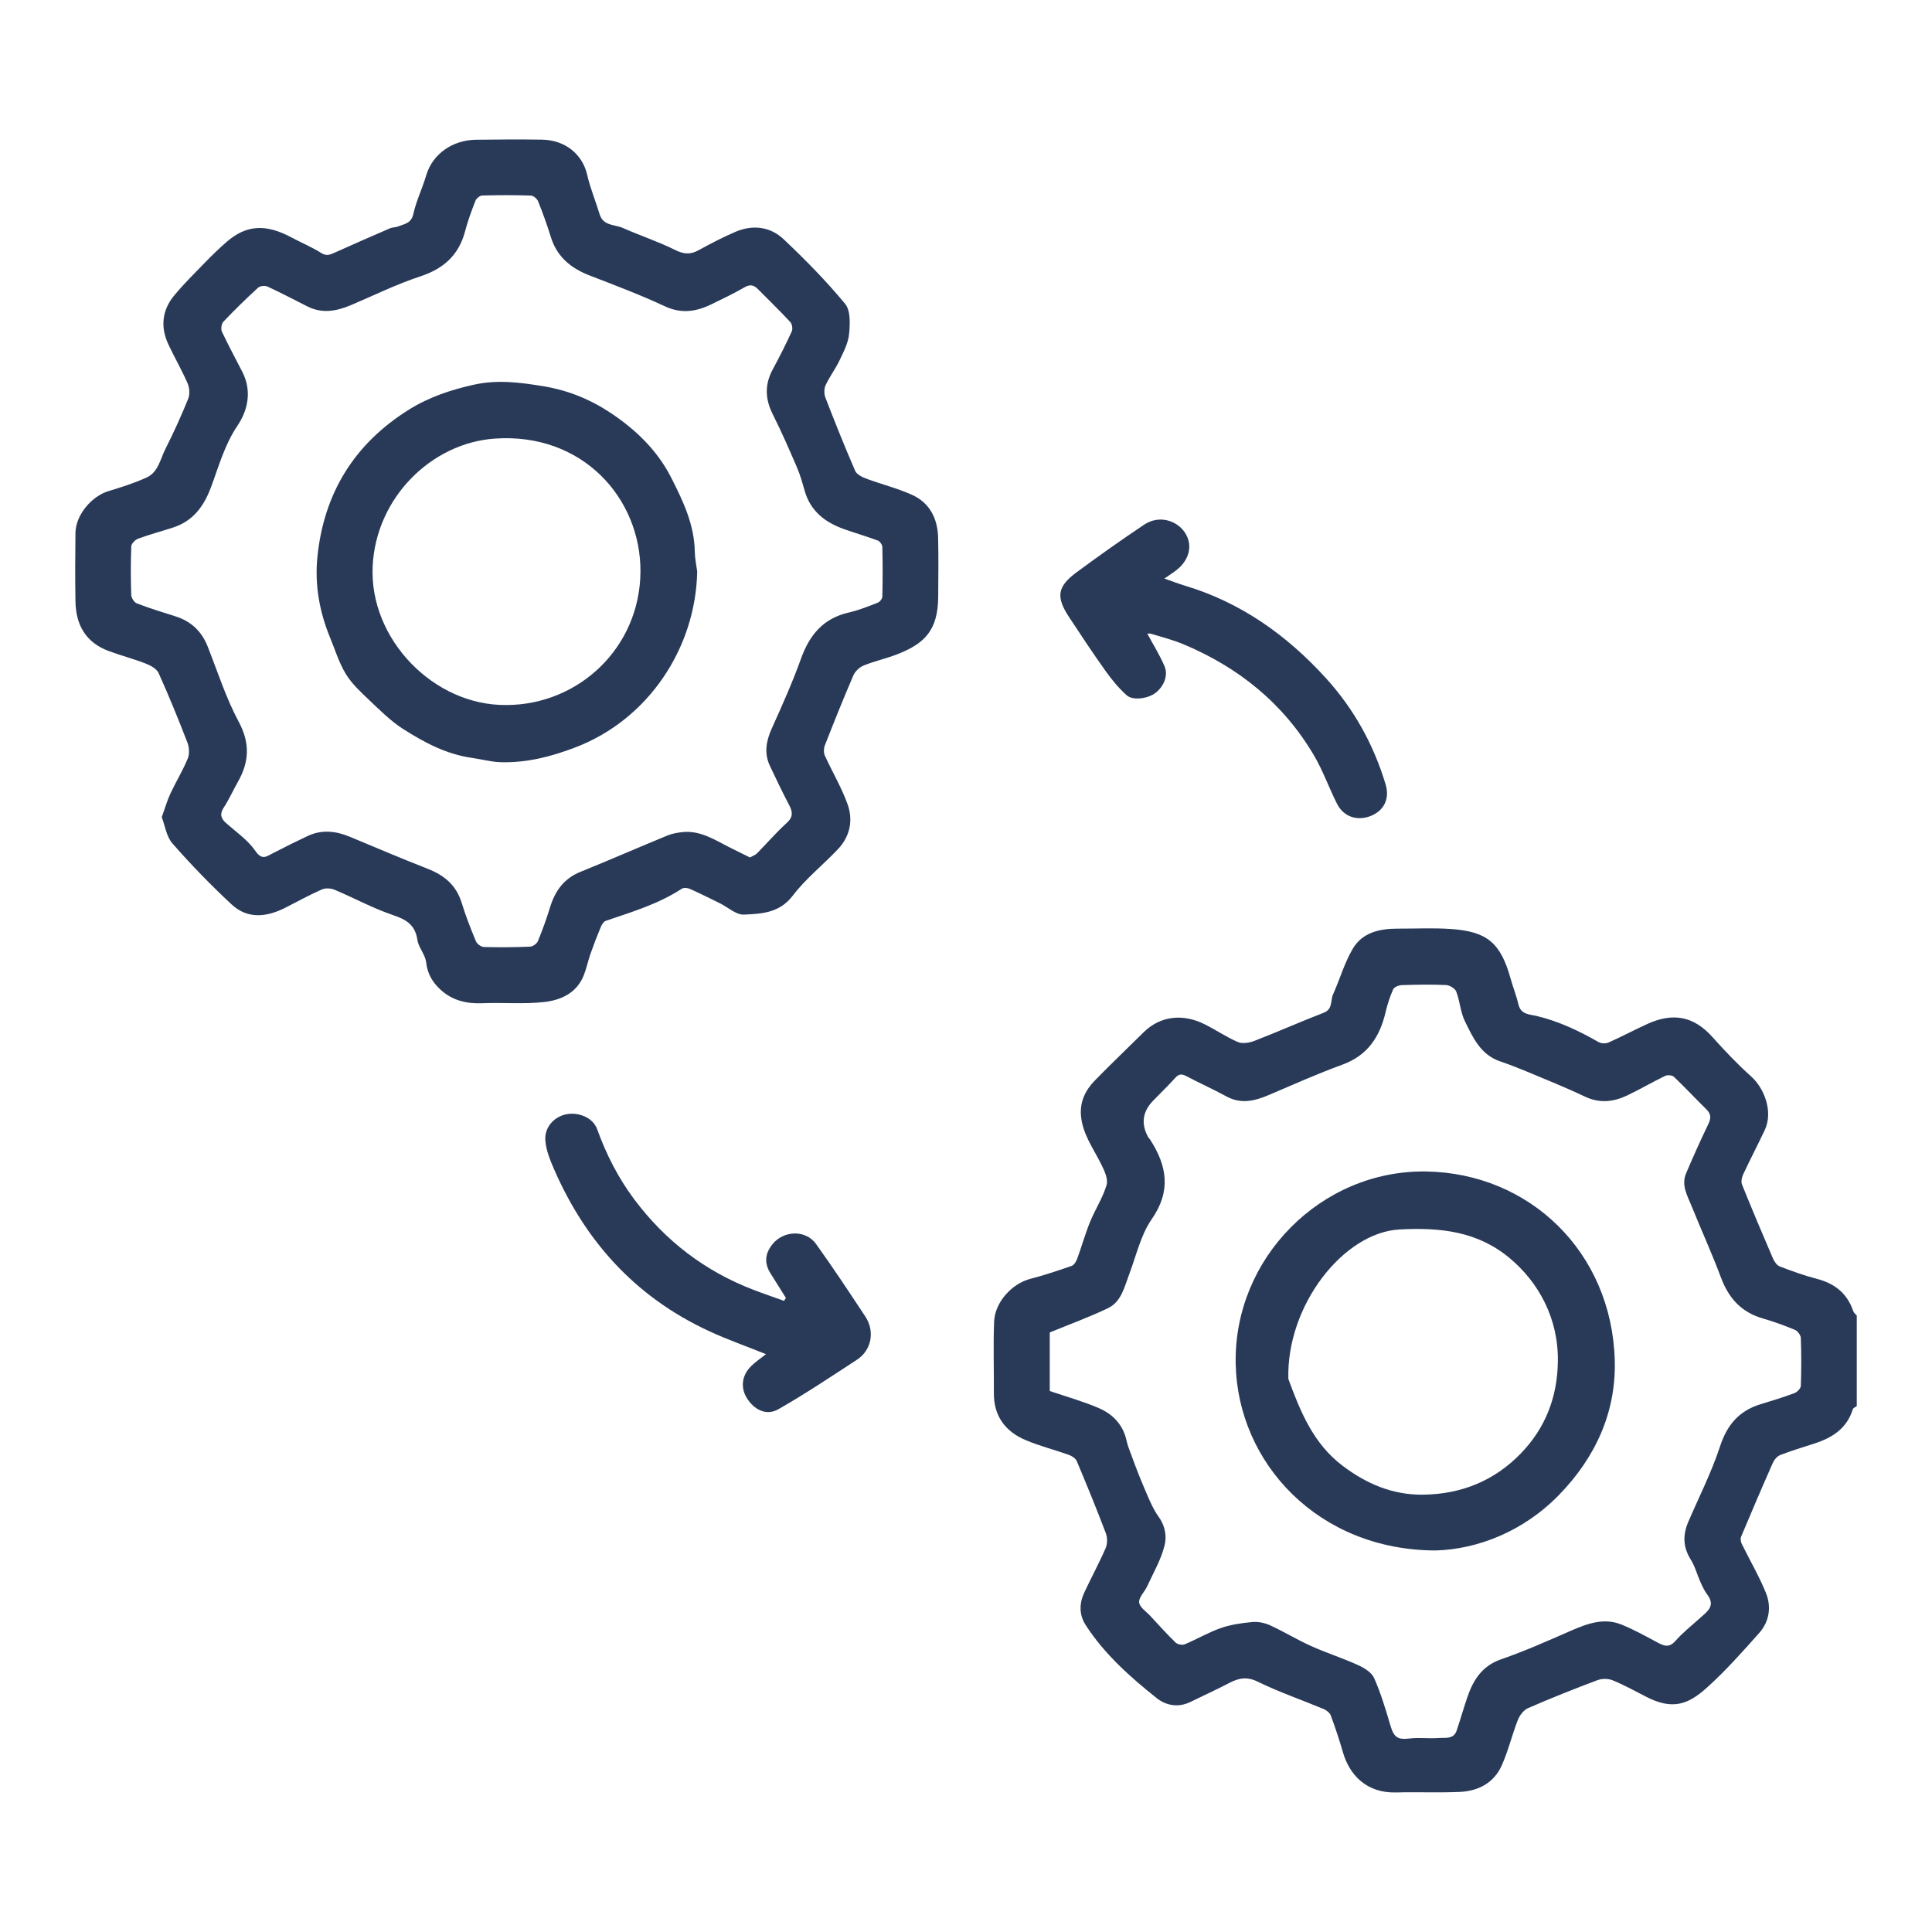 <?xml version="1.0" encoding="UTF-8"?>
<svg id="Warstwa_1" data-name="Warstwa 1" xmlns="http://www.w3.org/2000/svg" viewBox="0 0 1000 1000">
  <defs>
    <style>
      .cls-1 {
        fill: #293a59;
      }
    </style>
  </defs>
  <path class="cls-1" d="m961.07,727.78c-.71.55-1.85.96-2.07,1.66-3.04,9.91-10.57,14.71-19.77,17.7-5.95,1.93-11.95,3.72-17.77,5.98-1.6.62-3.14,2.47-3.87,4.12-5.61,12.67-11.05,25.42-16.41,38.19-.42,1.01-.17,2.61.34,3.65,4.14,8.45,8.93,16.61,12.48,25.29,2.96,7.25,1.86,14.91-3.46,20.88-8.71,9.77-17.43,19.66-27.15,28.36-9.68,8.67-17.67,11.67-31.41,4.59-5.72-2.95-11.38-6.07-17.33-8.5-2.28-.93-5.54-.91-7.87-.03-12.05,4.53-24.03,9.3-35.84,14.44-2.26.98-4.35,3.71-5.29,6.11-3.04,7.76-4.96,15.99-8.35,23.57-4.06,9.09-12.19,13.29-21.83,13.71-10.93.48-21.91-.03-32.86.27-15.38.42-24.15-9.18-27.48-20.7-1.86-6.43-3.97-12.8-6.29-19.07-.52-1.41-2.21-2.78-3.68-3.39-11.36-4.75-23.08-8.75-34.12-14.16-5.69-2.79-9.9-1.9-14.85.69-6.58,3.45-13.37,6.51-20.04,9.79-6.28,3.08-12.64,1.85-17.48-2.01-13.81-11.02-27.05-22.78-36.75-37.83-3.42-5.31-3.33-11.19-.68-16.85,3.6-7.68,7.66-15.16,11.04-22.94.96-2.2.96-5.44.1-7.71-4.76-12.54-9.84-24.96-15.05-37.32-.6-1.41-2.49-2.66-4.06-3.22-7.48-2.68-15.26-4.6-22.54-7.71-10.4-4.45-16.38-12.4-16.31-24.22.07-12.31-.34-24.63.12-36.93.39-10.46,9.53-19.86,18.62-22.22,7.26-1.89,14.39-4.27,21.48-6.73,1.24-.43,2.36-2.21,2.87-3.61,2.33-6.35,4.15-12.9,6.69-19.16,2.64-6.49,6.63-12.5,8.57-19.15.89-3.07-1.15-7.42-2.8-10.73-4.11-8.27-9.81-15.84-10.49-25.49-.5-7.04,2.41-12.9,7.1-17.73,8.26-8.5,16.88-16.65,25.29-25,8.92-8.85,20.6-9.59,31.28-4.4,5.96,2.9,11.48,6.77,17.55,9.37,2.38,1.02,6,.41,8.61-.6,12.01-4.65,23.78-9.9,35.8-14.53,4.87-1.88,3.43-6.3,4.87-9.51,3.51-7.84,5.89-16.28,10.2-23.62,4.98-8.48,13.98-10.44,23.34-10.42,9.15.03,18.34-.45,27.45.18,18.64,1.29,25.74,7.01,30.94,25.79,1.24,4.47,3.01,8.81,4.05,13.32,1.21,5.25,5.93,5.08,9.33,5.89,11.54,2.76,22.01,7.73,32.21,13.58,1.33.76,3.69.79,5.13.15,6.69-2.98,13.17-6.42,19.82-9.48,13.37-6.15,24.16-4.2,33.87,6.64,6.38,7.12,12.99,14.1,20.1,20.46,6.62,5.93,11.6,18.08,6.95,27.87-3.64,7.68-7.57,15.22-11.16,22.92-.7,1.5-1.12,3.7-.55,5.13,5.17,12.82,10.54,25.56,16.01,38.25.7,1.62,2.02,3.56,3.52,4.13,6.28,2.42,12.65,4.73,19.16,6.41,9.29,2.4,15.77,7.53,18.88,16.73.29.87,1.2,1.54,1.83,2.3v46.82Zm-417.72-7.79c8.57,2.92,17.11,5.3,25.19,8.74,6.63,2.83,11.9,7.69,14.08,15.05.53,1.8.85,3.68,1.5,5.43,2.38,6.39,4.67,12.82,7.35,19.08,2.51,5.85,4.78,12,8.44,17.11,3.3,4.61,3.94,9.96,2.96,14.14-1.76,7.48-5.84,14.43-9.1,21.53-1.32,2.88-4.42,5.74-4.15,8.34.27,2.55,3.75,4.8,5.89,7.11,4.26,4.6,8.46,9.28,12.95,13.64,1,.97,3.45,1.48,4.71.95,6.32-2.64,12.29-6.19,18.73-8.43,5.2-1.82,10.86-2.62,16.38-3.12,3.01-.27,6.43.45,9.2,1.73,7.18,3.3,13.97,7.47,21.18,10.71,7.96,3.58,16.34,6.24,24.29,9.86,3.19,1.45,7.02,3.79,8.31,6.72,3.48,7.91,5.99,16.28,8.44,24.6,1.82,6.16,3.78,7.41,10.02,6.65,4.89-.6,9.92.14,14.85-.25,3.4-.27,7.79.88,9.39-3.84,1.94-5.74,3.59-11.58,5.55-17.31,3.07-8.99,7.68-16.22,17.59-19.63,12.14-4.18,23.91-9.46,35.7-14.6,8.62-3.75,17.28-7.09,26.6-3.27,6.29,2.57,12.3,5.86,18.29,9.11,3.48,1.88,6.18,3.07,9.5-.7,3.81-4.33,8.44-7.94,12.74-11.84,3.65-3.31,8.23-6.22,3.75-12.15-1.49-1.97-2.56-4.31-3.58-6.58-1.72-3.82-2.76-8.04-4.97-11.54-4.06-6.43-4.17-12.78-1.28-19.51,5.59-12.99,12.05-25.7,16.44-39.09,3.67-11.2,9.91-18.43,20.99-21.81,5.88-1.79,11.77-3.59,17.52-5.74,1.42-.53,3.25-2.42,3.3-3.74.3-8.24.29-16.51,0-24.75-.05-1.48-1.59-3.63-2.97-4.21-5.45-2.28-11.03-4.32-16.71-5.95-11.1-3.19-17.68-10.5-21.65-21.15-4.62-12.37-10.12-24.4-15.06-36.66-2.22-5.52-5.66-11.05-2.99-17.32,3.64-8.58,7.46-17.08,11.5-25.48,1.44-2.99,1.49-5.18-.96-7.59-5.67-5.57-11.1-11.4-16.85-16.88-.9-.85-3.32-1.05-4.52-.47-6.6,3.19-12.94,6.92-19.56,10.08-7.15,3.41-14.36,4.27-22.01.63-9.92-4.72-20.15-8.8-30.29-13.05-4.47-1.87-9.01-3.62-13.6-5.18-10.1-3.44-14.09-12.38-18.22-20.81-2.3-4.7-2.57-10.35-4.46-15.3-.62-1.62-3.41-3.3-5.28-3.39-7.64-.35-15.3-.21-22.95.04-1.55.05-3.9,1-4.43,2.19-1.7,3.79-2.99,7.83-3.94,11.89-3.01,12.81-9.37,22.39-22.47,27.14-12.85,4.66-25.35,10.3-37.94,15.65-7.28,3.09-14.39,4.88-21.98.72-6.77-3.71-13.86-6.85-20.69-10.47-2.39-1.27-3.89-1.21-5.77.88-3.7,4.13-7.74,7.95-11.58,11.96q-7.98,8.33-2.56,18.5c.27.52.75.92,1.08,1.41,8.78,13.57,11.08,26.6.88,41.29-5.71,8.21-7.99,18.84-11.63,28.44-2.52,6.65-4.04,14.25-11.01,17.61-9.67,4.65-19.81,8.32-30.13,12.57v30.31Z"/>
  <path class="cls-1" d="m83.73,422.96c1.74-4.83,2.82-8.68,4.49-12.25,2.85-6.1,6.41-11.89,8.97-18.1.97-2.36.76-5.81-.19-8.27-4.67-12.1-9.56-24.12-14.89-35.93-1-2.22-4.11-3.95-6.63-4.93-6.31-2.46-12.9-4.16-19.25-6.52-11.8-4.38-16.96-13.49-17.17-25.61-.2-11.85-.16-23.71,0-35.56.12-9.22,8.33-18.99,17.24-21.64,6.61-1.97,13.23-4.13,19.51-6.95,6.06-2.71,7.11-9.46,9.76-14.73,4.3-8.52,8.26-17.24,11.85-26.08.92-2.28.69-5.66-.32-7.97-2.97-6.85-6.74-13.34-9.92-20.1-4.25-9.04-3.31-17.79,3.04-25.45,4.95-5.97,10.5-11.44,15.92-17.01,3.54-3.64,7.19-7.2,11.02-10.54,10.29-8.96,20.28-9.59,33.65-2.45,5.13,2.74,10.56,4.98,15.45,8.08,2.87,1.82,4.78.8,7.2-.29,9.44-4.24,18.91-8.39,28.41-12.49,1.3-.56,2.91-.41,4.23-.96,3.19-1.33,6.76-1.53,7.83-6.41,1.51-6.84,4.69-13.29,6.68-20.05,3.27-11.11,13.7-18.27,25.68-18.42,11.4-.14,22.81-.22,34.21-.05,12.03.18,20.99,7.57,23.41,18.15,1.58,6.95,4.39,13.61,6.46,20.46,1.87,6.16,7.84,5.23,12.08,7.12,8.89,3.96,18.22,7,26.91,11.33,4.42,2.2,7.84,2.56,12.08.25,6.3-3.44,12.68-6.8,19.27-9.61,8.96-3.82,17.98-2.69,24.93,3.87,11.18,10.56,22.03,21.59,31.81,33.42,2.87,3.48,2.54,10.43,2.04,15.63-.44,4.65-2.85,9.23-4.92,13.59-2.11,4.43-5.15,8.42-7.22,12.86-.85,1.82-.84,4.6-.1,6.5,4.91,12.71,9.97,25.36,15.39,37.86.8,1.84,3.56,3.22,5.71,4.02,7.82,2.91,16.01,4.94,23.59,8.33,9.27,4.14,13.38,12.31,13.63,22.22.25,10.2.11,20.41.05,30.61-.11,17.35-7.03,24.27-21.33,29.81-5.64,2.19-11.63,3.48-17.23,5.76-2.16.88-4.44,3.01-5.36,5.14-5.16,11.96-10,24.07-14.75,36.2-.61,1.55-.67,3.81,0,5.3,3.82,8.43,8.64,16.48,11.75,25.15,2.96,8.25,1.32,16.62-4.92,23.23-7.7,8.16-16.71,15.26-23.44,24.11-6.85,9.01-16.15,9.41-25.32,9.81-4.02.17-8.2-3.79-12.33-5.83-5.21-2.56-10.4-5.17-15.7-7.53-1.18-.52-3.14-.65-4.12-.01-12.1,7.9-25.76,11.99-39.24,16.56-1.13.38-2.12,1.95-2.64,3.19-1.91,4.57-3.69,9.19-5.33,13.86-1.25,3.55-2,7.28-3.34,10.8-3.64,9.59-12,13.3-21,14.25-10.46,1.11-21.13.15-31.69.58-8.03.33-15.28-1.37-21.27-6.71-4.24-3.78-7.12-8.31-7.78-14.46-.43-3.99-3.94-7.62-4.53-11.64-1.16-7.87-5.87-10.54-12.84-12.89-10.3-3.49-19.97-8.79-30.03-13.03-1.92-.81-4.74-.97-6.58-.15-6.34,2.8-12.45,6.14-18.63,9.31-9.68,4.96-19.61,6.29-28.06-1.55-10.74-9.96-20.96-20.55-30.63-31.55-3.14-3.57-3.87-9.28-5.56-13.65Zm304.5,20.82c1.36-.76,2.68-1.17,3.54-2.03,5.16-5.22,9.96-10.83,15.39-15.75,3.44-3.11,3.18-5.74,1.28-9.35-3.48-6.62-6.7-13.38-9.9-20.14-3.13-6.6-2.02-12.9.91-19.41,5.36-11.91,10.73-23.86,15.13-36.14,4.42-12.33,11.56-20.93,24.78-23.93,5.11-1.16,10.04-3.16,14.94-5.07,1.09-.42,2.38-2.06,2.4-3.17.2-8.55.2-17.11,0-25.65-.03-1.17-1.25-2.94-2.33-3.35-5.76-2.15-11.68-3.85-17.48-5.91-9.76-3.47-17.34-9.23-20.36-19.74-1.18-4.1-2.32-8.25-4-12.15-4-9.28-8.03-18.57-12.57-27.59-3.97-7.9-4.21-15.38,0-23.18,3.49-6.45,6.8-13,9.85-19.66.59-1.28.21-3.83-.74-4.85-5.4-5.83-11.13-11.35-16.71-17.01-2.1-2.13-4.03-2.71-6.96-1.01-5.56,3.22-11.39,5.99-17.17,8.81-7.86,3.83-15.52,5.04-24.13,1.02-12.71-5.93-25.88-10.89-38.98-15.96-9.75-3.77-16.92-9.73-20.07-20.06-1.89-6.19-4.12-12.28-6.52-18.29-.53-1.33-2.42-2.94-3.74-2.98-8.39-.28-16.8-.27-25.2-.04-1.23.03-3.03,1.51-3.51,2.74-2.03,5.18-3.95,10.43-5.36,15.8-3.28,12.43-11.2,19.41-23.37,23.4-12.24,4.02-23.9,9.82-35.81,14.84-7.37,3.11-14.79,4.47-22.35.67-6.92-3.47-13.76-7.1-20.78-10.34-1.29-.6-3.83-.3-4.84.62-6.18,5.67-12.2,11.54-17.98,17.62-1,1.06-1.35,3.82-.71,5.18,3.31,7.07,7.1,13.93,10.62,20.91,4.94,9.78,2.83,19.67-2.63,27.77-6.64,9.85-9.62,20.92-13.61,31.64-3.74,10.07-9.32,17.66-19.77,21.04-5.97,1.93-12.05,3.56-17.94,5.71-1.53.56-3.53,2.56-3.59,3.96-.34,8.39-.31,16.8-.03,25.2.05,1.53,1.53,3.84,2.89,4.36,6.53,2.5,13.23,4.58,19.91,6.68,8.09,2.54,13.6,7.67,16.73,15.57,5.18,13.07,9.46,26.65,16.07,38.96,5.96,11.09,5.49,20.75-.34,31.06-2.5,4.42-4.57,9.1-7.33,13.33-2.24,3.42-1.62,5.68,1.24,8.19,5.23,4.6,11.23,8.75,15.08,14.34,3.39,4.93,5.61,2.97,8.96,1.24,5.98-3.09,12.01-6.1,18.1-8.97,7.35-3.46,14.66-2.6,21.95.44,13.38,5.58,26.71,11.27,40.21,16.54,8.58,3.35,14.77,8.5,17.56,17.6,2.08,6.79,4.68,13.43,7.41,19.98.56,1.35,2.7,2.86,4.15,2.9,7.94.22,15.9.14,23.84-.19,1.42-.06,3.49-1.5,4.03-2.81,2.36-5.71,4.48-11.54,6.28-17.45,2.6-8.5,7.14-14.97,15.75-18.45,15.07-6.09,29.96-12.61,44.99-18.8,2.4-.99,5.08-1.47,7.68-1.76,9.37-1.04,16.84,4,24.65,7.94,3.41,1.72,6.85,3.39,10.44,5.17Z"/>
  <path class="cls-1" d="m406.79,671.81c-2.67-4.25-5.35-8.49-8-12.75-3.28-5.27-2.87-10.19,1.04-15.06,5.75-7.16,17.18-7.61,22.55-.13,8.8,12.27,17.13,24.89,25.47,37.49,5.14,7.75,3.24,17.52-4.29,22.43-13.44,8.77-26.8,17.72-40.73,25.65-6.12,3.49-12.47.32-16.27-5.8-3.35-5.41-2.62-11.78,2.21-16.52,2.31-2.27,5.05-4.1,7.69-6.21-9.92-3.99-19.86-7.49-29.38-11.89-39.03-18.03-65.53-47.97-81.79-87.36-1.48-3.6-2.72-7.5-3.02-11.34-.51-6.56,4.12-12.04,10.49-13.5,6.11-1.39,14.03,1.31,16.32,7.64,4.71,13.03,10.91,25.26,19.26,36.39,16.1,21.48,36.57,37.13,61.63,46.75,5.24,2.01,10.56,3.82,15.84,5.72.32-.51.65-1.01.97-1.52Z"/>
  <path class="cls-1" d="m593.85,327.98c3.04,5.66,6.43,11.05,8.9,16.83,2.03,4.74-.3,10.39-4.56,13.76-3.8,3-11.76,4.23-15.05,1.29-4.13-3.69-7.73-8.12-10.97-12.65-6.48-9.08-12.62-18.41-18.77-27.72-6.95-10.52-6.21-15.85,3.86-23.29,11.44-8.45,23.05-16.67,34.87-24.58,7.79-5.21,16.5-2.16,20.61,3.25,4.88,6.43,3.35,14.53-3.7,20.14-1.74,1.38-3.64,2.55-6.38,4.45,3.99,1.38,7.28,2.66,10.65,3.68,29.06,8.74,52.77,25.65,72.97,47.85,14.5,15.94,24.69,34.37,30.9,54.97,2.25,7.45-.83,13.62-7.62,16.35-7.02,2.82-14.08.52-17.51-6.25-4.18-8.26-7.26-17.12-11.94-25.06-15.87-26.97-39.07-45.63-67.76-57.61-5.36-2.24-11.07-3.65-16.63-5.37-.68-.21-1.49-.03-1.87-.03Z"/>
  <path class="cls-1" d="m743.14,802.52c-60.74-.1-102.49-45.18-103.55-96.59-1.13-54.73,44.32-100.46,98.63-99.57,53.35.87,95.98,41.51,97.58,97.7.78,27.2-10.27,50.58-28.77,69.62-18.51,19.05-42.21,28.19-63.89,28.84Zm63.2-97.71c.4-22.32-9.94-41.09-24.93-53.6-16.61-13.87-35.8-15.98-57-14.84-29.16,1.56-58.65,39.5-57.56,77.39,6.23,16.89,12.88,33.39,28.01,44.87,12.46,9.45,26.09,15.22,41.81,15.01,19.65-.26,36.77-7.14,50.51-21.34,12.75-13.18,18.92-29.2,19.16-47.48Z"/>
  <path class="cls-1" d="m360.87,295.76c-.73,39.52-25.19,76.71-63.22,91.15-12.53,4.76-25.2,8.02-38.59,7.6-4.96-.15-9.88-1.55-14.84-2.24-13.15-1.83-24.6-7.97-35.5-14.9-6.46-4.11-12.03-9.72-17.64-15.03-4.38-4.15-8.98-8.41-12.07-13.48-3.55-5.82-5.58-12.57-8.21-18.95-5.49-13.36-7.96-27.36-6.51-41.66,3.34-33.04,19.15-58.62,47.44-76.27,10.34-6.45,21.67-10.22,33.54-12.86,12.32-2.74,24.34-1.15,36.46.88,12.46,2.09,23.88,6.77,34.36,13.74,13.01,8.65,24.14,19.41,31.23,33.32,6.15,12.05,12.11,24.46,12.31,38.59.05,3.37.8,6.74,1.23,10.11Zm-98.8,69.16c37.47-.05,69.19-29.7,69.43-69.06.22-37.83-29.92-72.12-75.58-68.83-32.47,2.34-61.27,30.37-63.03,65.99-1.86,37.67,31.6,72.33,69.18,71.89Z"/>
</svg>
